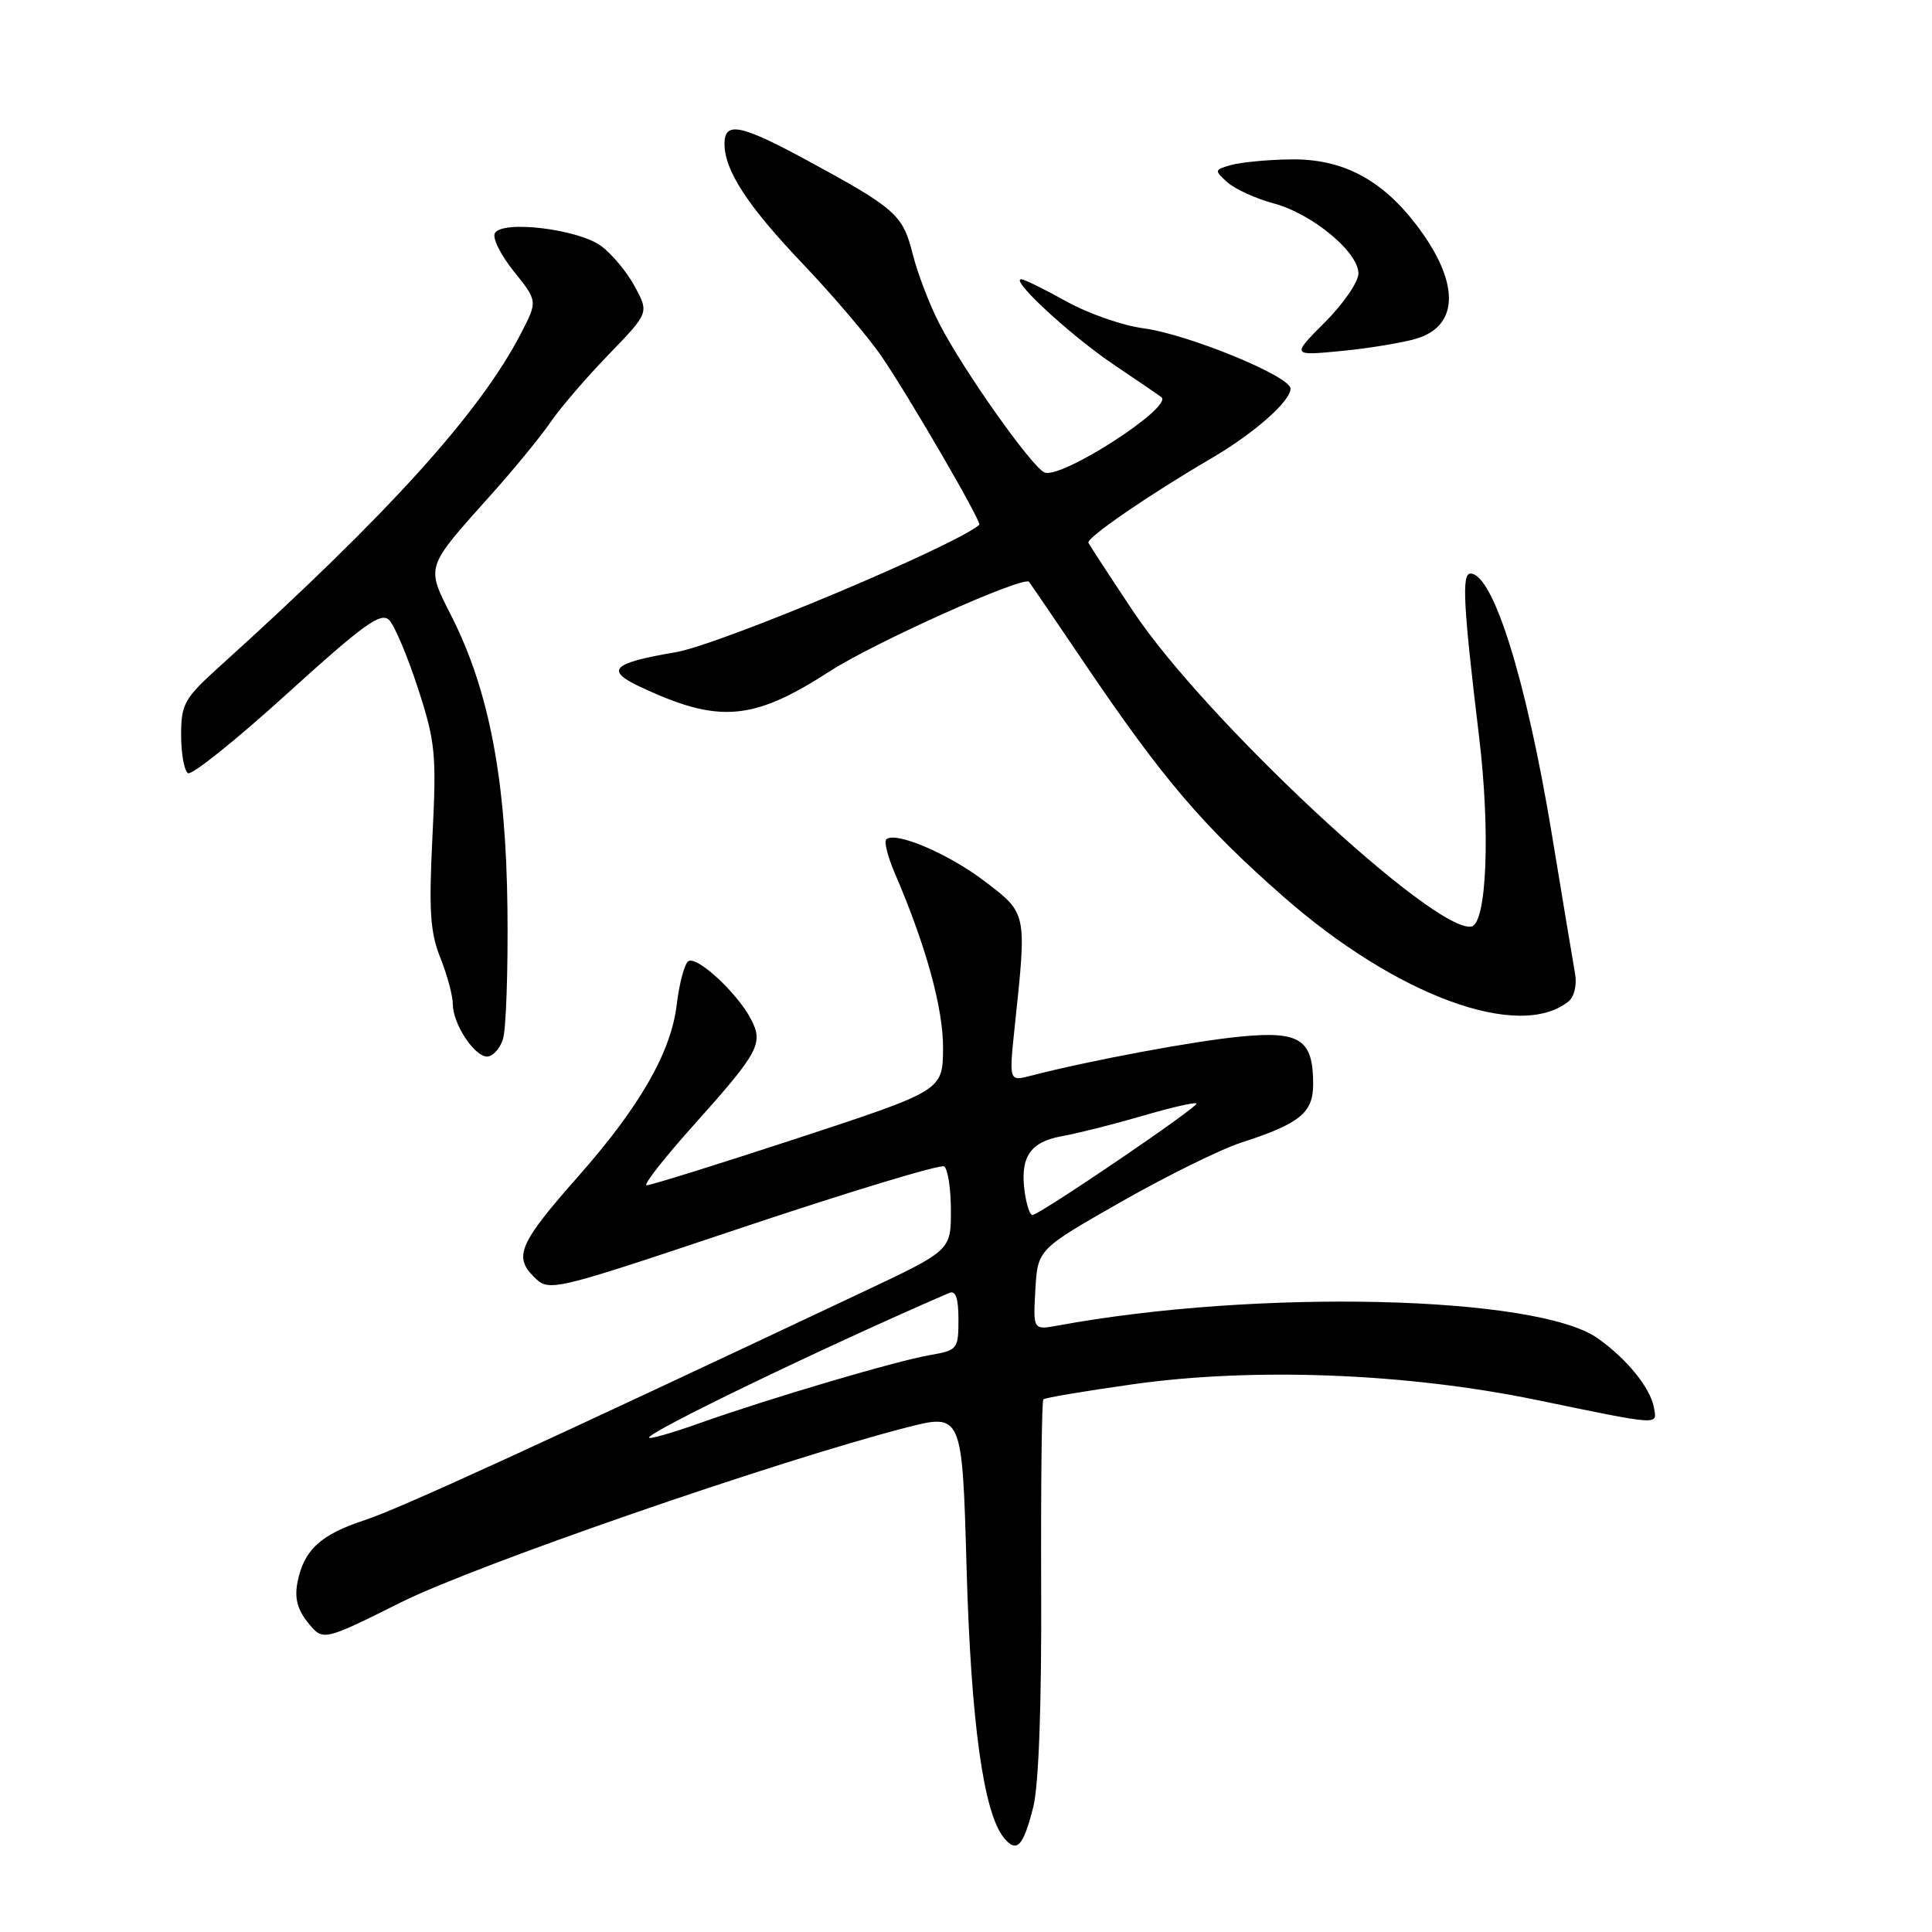 <?xml version="1.0" encoding="UTF-8" standalone="no"?>
<!DOCTYPE svg PUBLIC "-//W3C//DTD SVG 1.1//EN" "http://www.w3.org/Graphics/SVG/1.1/DTD/svg11.dtd" >
<svg xmlns="http://www.w3.org/2000/svg" xmlns:xlink="http://www.w3.org/1999/xlink" version="1.1" viewBox="0 0 256 256">
 <g >
 <path fill="currentColor"
d=" M 136.91 239.45 C 137.64 236.54 138.03 225.89 137.96 210.33 C 137.91 196.84 138.04 185.63 138.25 185.42 C 138.45 185.21 143.77 184.32 150.06 183.43 C 166.10 181.16 186.29 181.94 203.50 185.48 C 220.22 188.93 219.57 188.88 219.16 186.54 C 218.70 183.92 215.59 180.07 211.69 177.32 C 203.65 171.65 166.60 170.77 140.19 175.64 C 136.89 176.24 136.89 176.24 137.19 170.90 C 137.50 165.55 137.50 165.55 148.50 159.28 C 154.55 155.83 161.75 152.28 164.50 151.39 C 172.23 148.89 174.00 147.45 174.00 143.67 C 174.00 137.72 172.28 136.59 164.40 137.35 C 158.21 137.94 144.35 140.53 136.59 142.54 C 133.69 143.30 133.69 143.30 134.47 135.90 C 136.06 120.90 136.10 121.06 130.50 116.79 C 125.68 113.11 118.58 110.09 117.43 111.23 C 117.13 111.54 117.63 113.52 118.54 115.64 C 122.71 125.33 125.00 133.65 124.96 138.93 C 124.91 144.50 124.91 144.50 105.71 150.81 C 95.14 154.28 86.13 157.09 85.67 157.06 C 85.21 157.03 87.96 153.51 91.77 149.25 C 100.58 139.41 101.20 138.28 99.50 135.03 C 97.70 131.58 92.38 126.65 91.22 127.36 C 90.71 127.68 90.01 130.27 89.67 133.12 C 88.93 139.40 84.78 146.64 76.63 155.86 C 68.85 164.67 68.04 166.48 70.71 169.15 C 72.78 171.22 72.78 171.22 98.49 162.61 C 112.63 157.88 124.60 154.25 125.10 154.56 C 125.59 154.87 126.00 157.50 126.00 160.40 C 126.00 165.69 126.00 165.69 114.25 171.23 C 70.99 191.64 52.85 199.94 48.37 201.41 C 42.51 203.32 40.28 205.36 39.43 209.60 C 39.00 211.73 39.40 213.27 40.82 215.02 C 42.80 217.47 42.80 217.47 53.15 212.31 C 63.02 207.39 102.93 193.58 120.00 189.18 C 127.50 187.25 127.50 187.25 128.08 207.87 C 128.66 228.25 130.33 240.28 133.04 243.54 C 134.73 245.59 135.59 244.67 136.91 239.45 Z  M 66.63 137.75 C 67.05 136.51 67.33 128.75 67.24 120.50 C 67.06 103.32 64.82 91.55 59.86 81.72 C 56.42 74.91 56.26 75.40 65.17 65.44 C 68.15 62.11 71.65 57.83 72.95 55.94 C 74.24 54.05 77.71 50.01 80.65 46.98 C 85.99 41.45 85.99 41.45 84.14 38.01 C 83.13 36.11 81.12 33.69 79.69 32.62 C 76.68 30.37 66.65 29.14 65.58 30.88 C 65.20 31.49 66.32 33.76 68.07 35.94 C 71.25 39.90 71.25 39.90 69.02 44.20 C 63.57 54.72 51.40 68.17 29.21 88.21 C 24.40 92.55 24.00 93.26 24.00 97.40 C 24.00 99.86 24.41 102.14 24.91 102.45 C 25.42 102.76 31.32 98.02 38.04 91.92 C 48.19 82.71 50.48 81.06 51.57 82.16 C 52.29 82.90 54.01 86.98 55.39 91.23 C 57.70 98.32 57.85 99.94 57.30 110.88 C 56.81 120.64 57.00 123.55 58.35 126.92 C 59.26 129.19 60.00 131.95 60.00 133.06 C 60.00 135.65 62.85 140.00 64.55 140.00 C 65.27 140.00 66.21 138.99 66.63 137.75 Z  M 207.84 132.69 C 208.59 132.09 208.97 130.50 208.71 129.06 C 208.46 127.65 207.07 119.30 205.62 110.50 C 202.23 90.01 197.85 76.00 194.84 76.00 C 193.67 76.00 193.89 80.22 195.99 97.65 C 197.50 110.18 197.00 122.38 194.97 122.77 C 190.13 123.69 159.64 95.29 150.15 81.00 C 147.04 76.33 144.37 72.24 144.22 71.92 C 143.92 71.28 152.28 65.54 160.46 60.76 C 166.17 57.42 171.00 53.18 171.00 51.49 C 171.00 49.86 157.37 44.27 151.50 43.50 C 148.75 43.14 144.14 41.53 141.27 39.92 C 138.39 38.32 135.71 37.00 135.32 37.00 C 133.79 37.00 141.81 44.41 147.50 48.26 C 150.80 50.49 153.68 52.45 153.89 52.63 C 155.48 53.93 140.69 63.48 138.42 62.61 C 136.78 61.98 127.57 48.96 124.46 42.87 C 123.15 40.33 121.56 36.16 120.92 33.60 C 119.62 28.44 118.68 27.61 106.80 21.17 C 98.13 16.48 96.00 16.06 96.00 19.05 C 96.00 22.60 99.04 27.26 106.44 35.03 C 110.38 39.17 115.00 44.60 116.72 47.09 C 120.36 52.38 130.14 69.21 129.76 69.54 C 126.52 72.35 95.29 85.46 89.50 86.43 C 81.15 87.84 80.14 88.80 84.75 90.97 C 95.23 95.91 99.75 95.55 109.96 88.94 C 115.89 85.12 135.67 76.24 136.36 77.10 C 136.53 77.32 139.87 82.22 143.78 88.00 C 154.05 103.17 159.34 109.39 169.99 118.75 C 184.98 131.94 201.31 137.95 207.84 132.69 Z  M 187.75 44.85 C 193.42 43.10 193.40 37.31 187.70 29.83 C 183.06 23.74 177.83 21.01 171.00 21.12 C 167.97 21.16 164.44 21.50 163.15 21.86 C 160.89 22.49 160.87 22.57 162.65 24.17 C 163.67 25.07 166.42 26.32 168.76 26.95 C 173.84 28.30 180.00 33.39 180.00 36.24 C 180.00 37.35 178.00 40.26 175.56 42.70 C 171.12 47.15 171.12 47.15 177.81 46.50 C 181.49 46.14 185.96 45.40 187.75 44.85 Z  M 86.00 190.49 C 86.00 189.68 109.43 178.38 125.75 171.33 C 126.63 170.94 127.00 171.98 127.00 174.85 C 127.00 178.76 126.86 178.93 123.25 179.55 C 118.74 180.33 102.11 185.24 92.75 188.56 C 89.04 189.88 86.00 190.75 86.00 190.49 Z  M 135.80 158.11 C 135.11 153.38 136.43 151.33 140.67 150.56 C 142.78 150.18 147.58 148.97 151.35 147.87 C 155.11 146.76 158.35 146.02 158.55 146.21 C 158.92 146.59 137.72 161.00 136.79 161.00 C 136.48 161.00 136.04 159.70 135.80 158.11 Z "/>
</g>
</svg>
